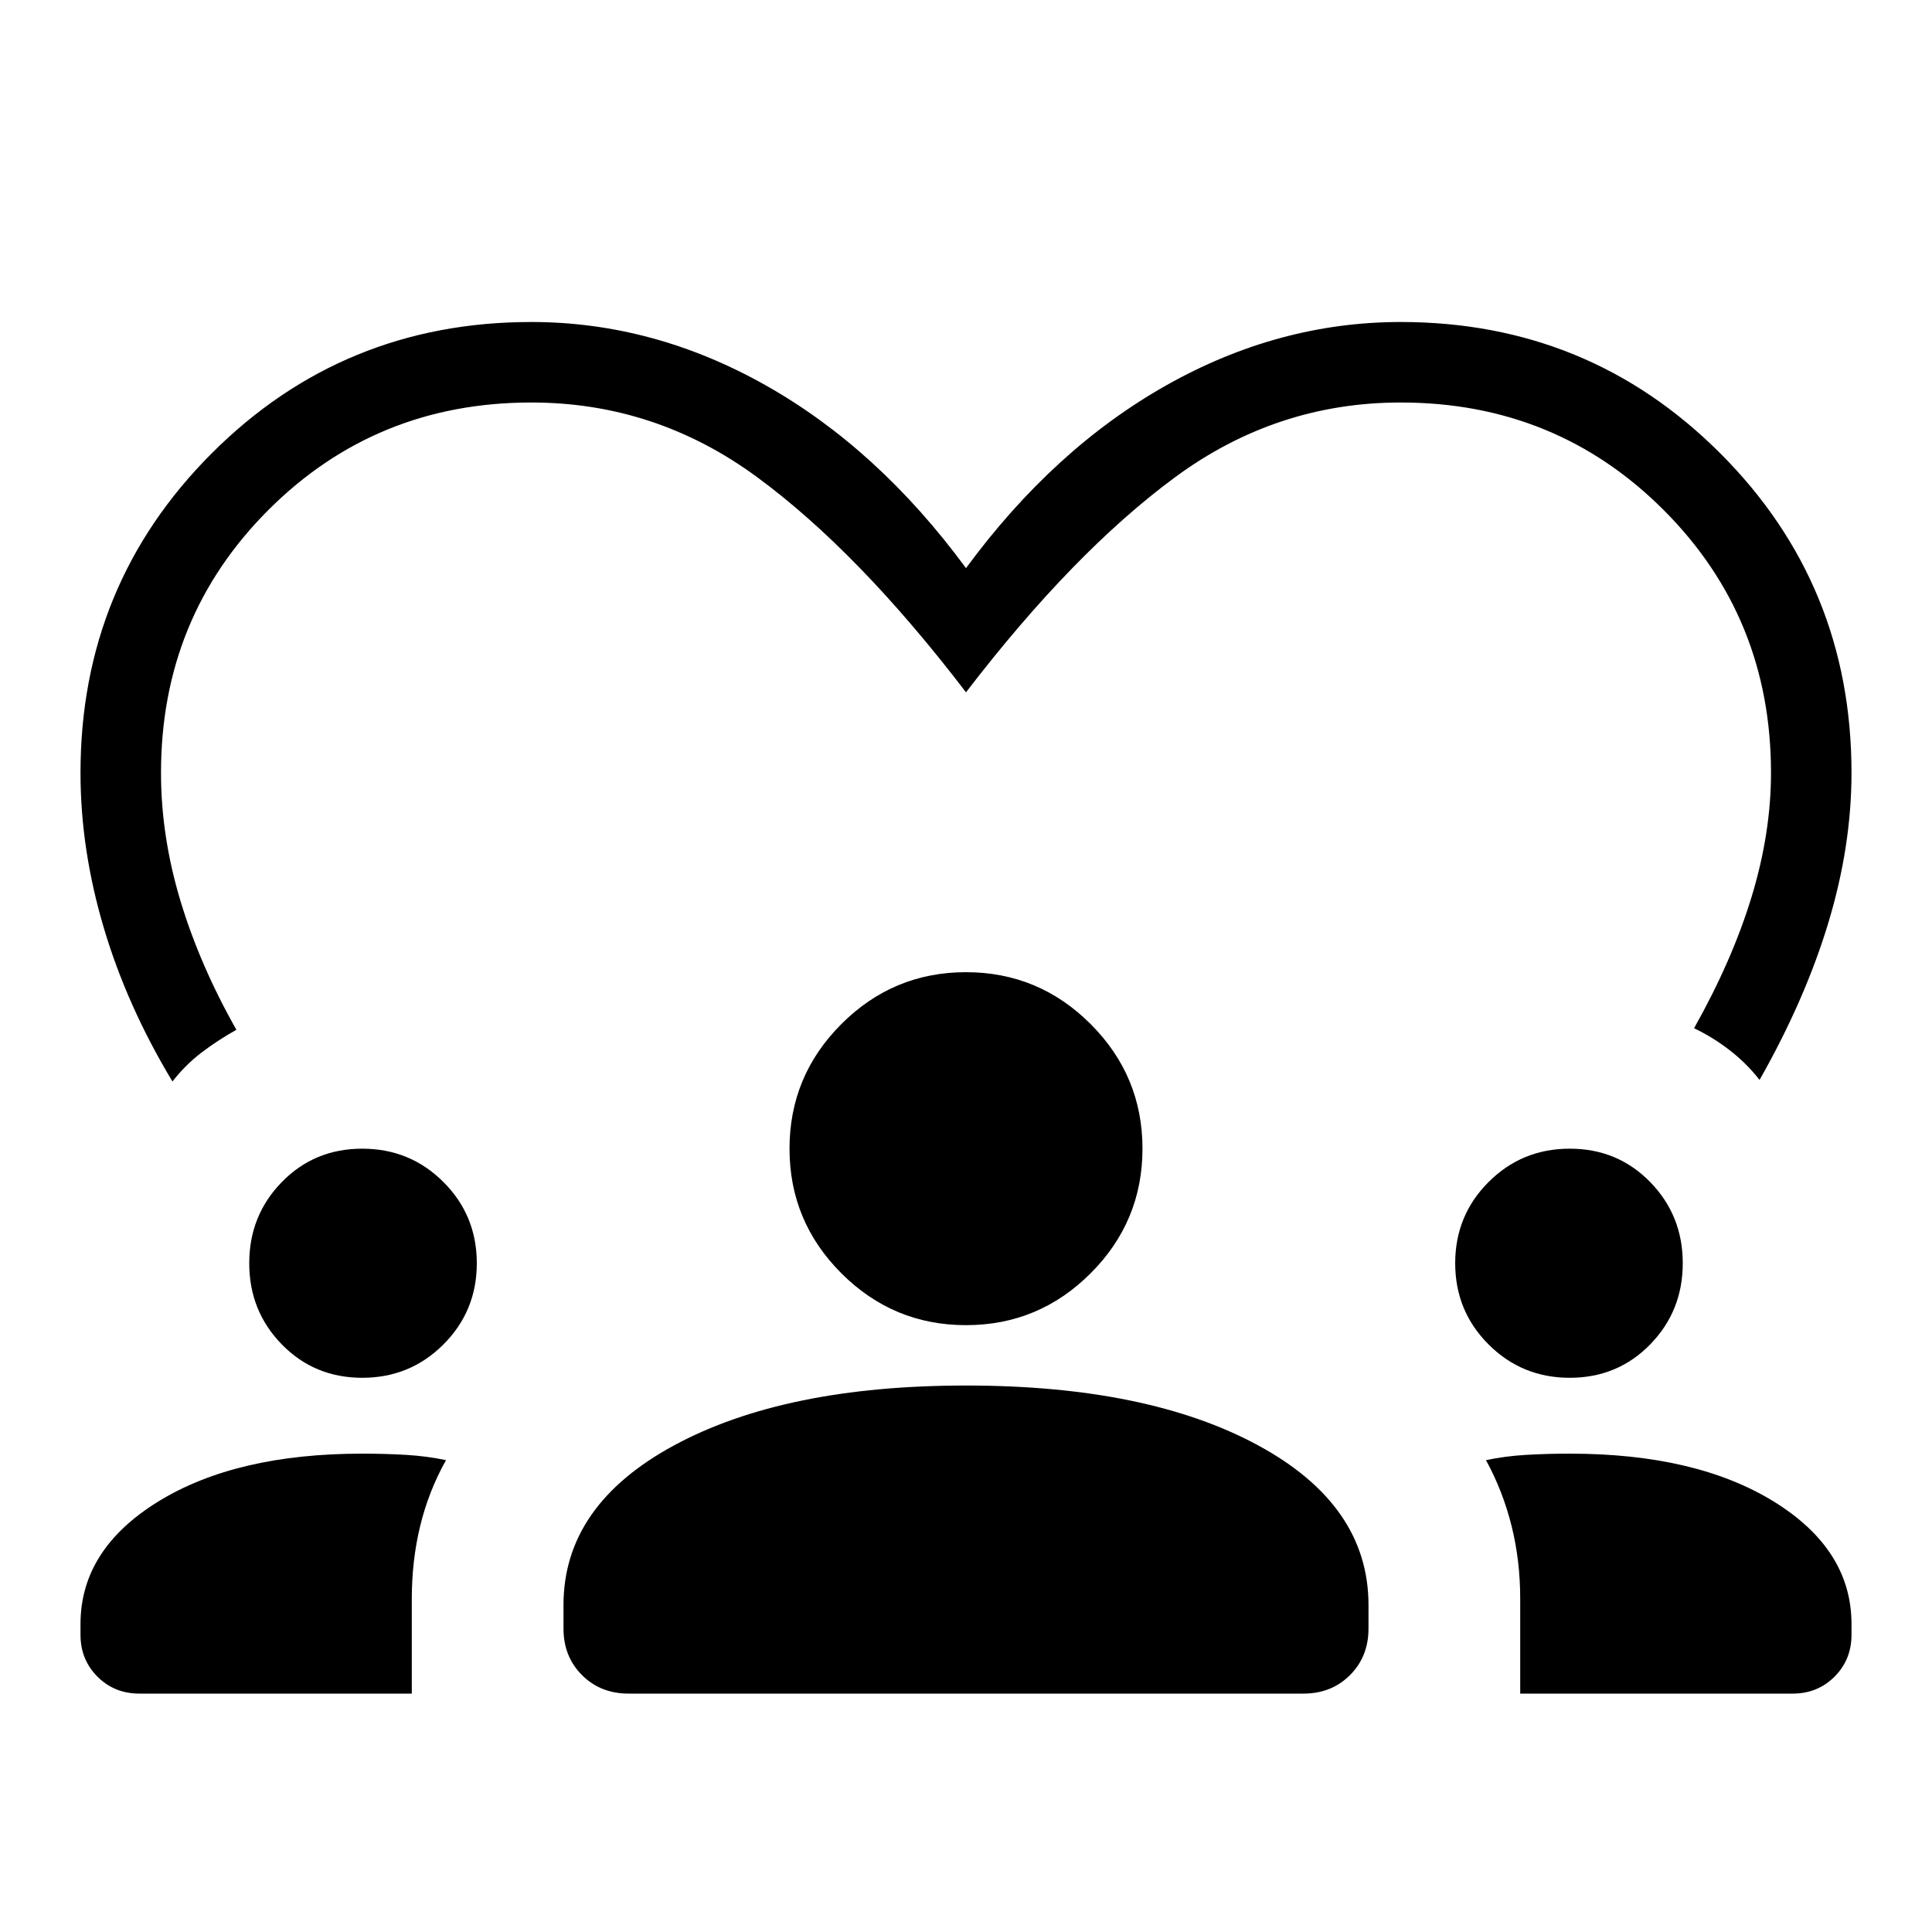 <svg xmlns="http://www.w3.org/2000/svg" height="24" viewBox="0 -960 960 960" width="24"><path d="M264-800q60.692 0 116.538 31.5Q436.385-737 480-677.693 523.615-737 579.462-768.5 635.308-800 696-800q93.539 0 158.769 65.231Q920-669.539 920-576q0 36.462-11.538 74.615-11.539 38.154-34.154 78-6.385-8.23-14.846-14.769-8.462-6.539-17.693-10.923 19-33.769 28.616-65.385Q880-546.077 880-576q0-77.231-53.385-130.615Q773.231-760 696-760q-61.769 0-112.192 37.192Q533.385-685.615 480-616q-53.385-69.846-103.808-106.923Q325.769-760 264-760q-77.231 0-130.615 53.385Q80-653.231 80-576q0 31.461 9.615 63.461 9.616 32 27.846 64.231-9.23 5.154-17.307 11.308-8.077 6.154-14.462 14.385-22.615-37.539-34.154-76.462Q40-538 40-576q0-93.539 65.231-158.769Q170.461-800 264-800ZM69.23-118.461q-12.384 0-20.807-8.423Q40-135.307 40-147.692V-153q0-37.077 38.615-60.885Q117.231-237.692 180-237.692q11.461 0 21.808.615 10.346.615 19.807 2.615-8.615 15.385-12.807 32.616-4.193 17.231-4.193 36.308v47.077H69.231Zm243.077 0q-13.923 0-23.115-9.193Q280-136.846 280-150.769v-11.692q0-49.616 54.961-79.347Q389.923-271.539 480-271.539q90.308 0 145.154 29.731Q680-212.077 680-162.461v11.692q0 13.923-9.192 23.115-9.192 9.193-23.115 9.193H312.307Zm443.078 0v-47.077q0-19.077-4.308-36.308-4.308-17.231-12.692-32.616 9.461-2 19.807-2.615 10.347-.615 21.808-.615 62.769 0 101.385 23.807Q920-190.077 920-153v5.308q0 12.385-8.423 20.808t-20.808 8.423H755.385ZM180-275.385q-23.769 0-39.962-16.577-16.192-16.577-16.192-40.346 0-23.769 16.192-40.346 16.193-16.577 39.962-16.577 23.769 0 40.346 16.577 16.577 16.577 16.577 40.346 0 23.769-16.577 40.346-16.577 16.577-40.346 16.577Zm600 0q-23.769 0-40.346-16.577-16.577-16.577-16.577-40.346 0-23.769 16.577-40.346 16.577-16.577 40.346-16.577 23.769 0 39.962 16.577 16.192 16.577 16.192 40.346 0 23.769-16.192 40.346-16.193 16.577-39.962 16.577Zm-300-26.154q-36.154 0-61.923-25.769-25.77-25.769-25.77-61.923t25.77-61.923q25.769-25.77 61.923-25.77t61.923 25.77q25.77 25.769 25.77 61.923t-25.77 61.923Q516.154-301.539 480-301.539Z"/></svg>